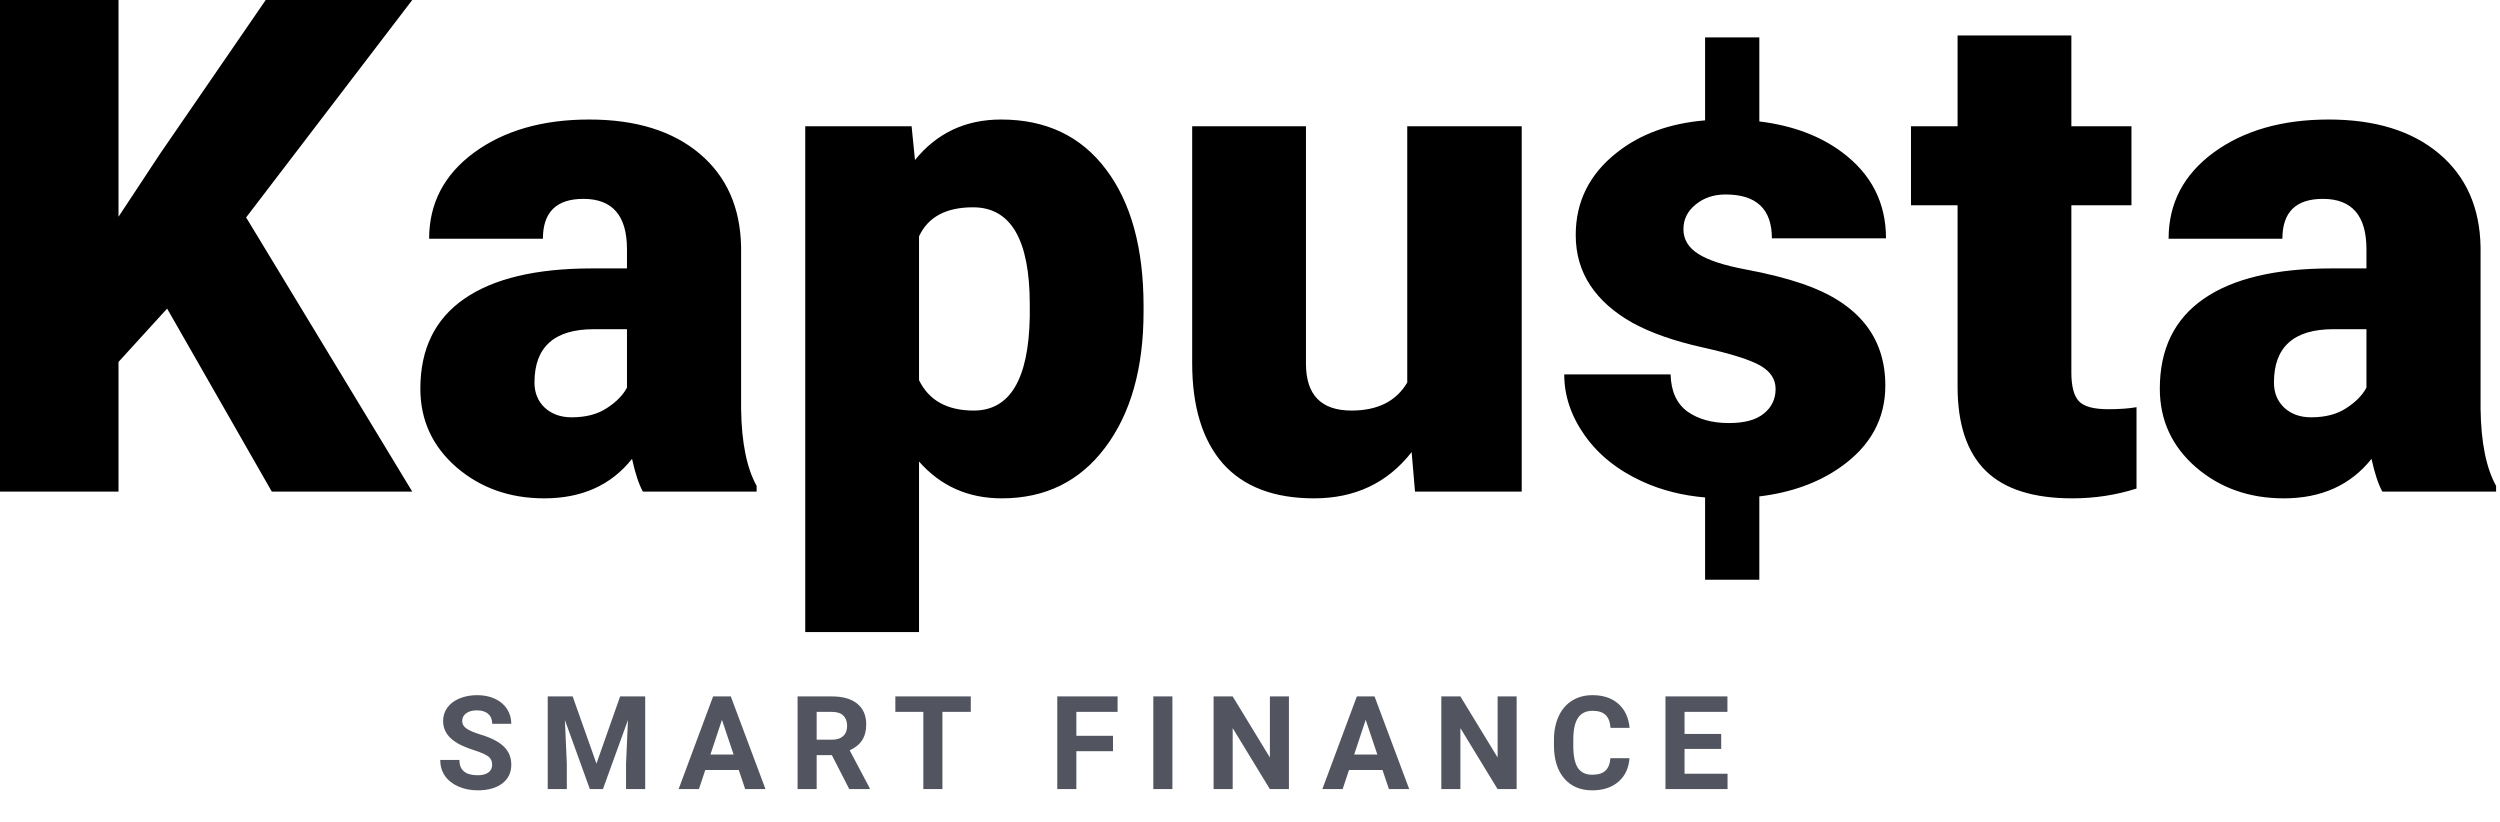 <svg width="307" height="101" viewBox="0 0 307 101" fill="none" xmlns="http://www.w3.org/2000/svg">
<path fill-rule="evenodd" clip-rule="evenodd" d="M14.553 44.446L20.523 37.895L33.376 60.367H50.624L30.225 26.701L50.624 0H32.63L19.611 18.948L14.553 26.618V0H0V60.367H14.553V44.446ZM77.615 56.346C78.002 58.115 78.444 59.455 78.942 60.367H92.914V59.662C91.698 57.479 91.062 54.328 91.007 50.209V30.349C90.924 25.485 89.224 21.657 85.907 18.865C82.59 16.073 78.071 14.677 72.35 14.677C66.628 14.677 61.915 16.032 58.211 18.74C54.535 21.449 52.697 24.973 52.697 29.313H66.669C66.669 26.051 68.328 24.421 71.645 24.421C75.21 24.421 76.993 26.48 76.993 30.598V32.962H72.681C65.826 32.962 60.602 34.205 57.009 36.693C53.416 39.181 51.619 42.857 51.619 47.722C51.619 51.591 53.098 54.812 56.055 57.382C59.013 59.925 62.606 61.197 66.835 61.197C71.451 61.197 75.044 59.58 77.615 56.346ZM74.505 50.126C73.372 50.873 71.935 51.246 70.194 51.246C68.867 51.246 67.775 50.859 66.918 50.085C66.061 49.283 65.633 48.247 65.633 46.975C65.633 42.608 68.065 40.425 72.93 40.425H76.993V47.597C76.496 48.537 75.666 49.38 74.505 50.126ZM140.429 38.269C140.429 45.234 138.853 50.804 135.702 54.977C132.579 59.123 128.35 61.197 123.015 61.197C118.896 61.197 115.51 59.69 112.857 56.677V77.615H98.885V15.506H111.945L112.359 19.652C115.041 16.336 118.565 14.677 122.932 14.677C128.46 14.677 132.758 16.723 135.826 20.813C138.894 24.877 140.429 30.474 140.429 37.605V38.269ZM126.456 37.398C126.456 29.437 124.134 25.457 119.491 25.457C116.174 25.457 113.963 26.646 112.857 29.023V46.685C114.073 49.173 116.312 50.417 119.574 50.417C124.024 50.417 126.318 46.575 126.456 38.891V37.398ZM161.366 61.197C166.397 61.197 170.391 59.303 173.349 55.516L173.763 60.367H186.865V15.506H172.81V46.975C171.455 49.27 169.175 50.417 165.969 50.417C162.237 50.417 160.371 48.496 160.371 44.654V15.506H146.399V44.571C146.399 49.933 147.657 54.051 150.172 56.926C152.715 59.773 156.446 61.197 161.366 61.197ZM218.044 47.763C218.044 46.575 217.422 45.621 216.178 44.902C214.934 44.184 212.571 43.437 209.088 42.663C205.605 41.889 202.731 40.881 200.464 39.637C198.198 38.365 196.47 36.831 195.282 35.035C194.093 33.238 193.499 31.179 193.499 28.857C193.499 24.738 195.199 21.352 198.598 18.699C201.453 16.448 205.049 15.141 209.385 14.78V4.592H216.045V14.913C220.1 15.406 223.489 16.668 226.211 18.699C229.805 21.38 231.601 24.904 231.601 29.271H217.588C217.588 25.678 215.694 23.882 211.907 23.882C210.442 23.882 209.212 24.296 208.217 25.125C207.222 25.927 206.725 26.936 206.725 28.152C206.725 29.396 207.333 30.405 208.549 31.179C209.765 31.953 211.7 32.588 214.354 33.086C217.035 33.583 219.384 34.178 221.402 34.869C228.146 37.191 231.518 41.35 231.518 47.349C231.518 51.439 229.694 54.77 226.046 57.341C223.322 59.274 219.988 60.481 216.045 60.96V71.189H209.385V61.089C206.565 60.845 203.992 60.19 201.667 59.123C198.654 57.741 196.304 55.862 194.618 53.485C192.932 51.108 192.089 48.606 192.089 45.98H205.149C205.205 48.053 205.896 49.574 207.222 50.541C208.549 51.481 210.249 51.951 212.322 51.951C214.229 51.951 215.653 51.564 216.592 50.79C217.56 50.016 218.044 49.007 218.044 47.763ZM254.363 15.506V4.353H240.391V15.506H234.669V25.208H240.391V47.473C240.391 52.089 241.538 55.53 243.832 57.797C246.127 60.063 249.678 61.197 254.488 61.197C257.224 61.197 259.85 60.796 262.365 59.994V50.002C261.426 50.168 260.265 50.251 258.883 50.251C257.086 50.251 255.884 49.919 255.276 49.256C254.668 48.592 254.363 47.418 254.363 45.731V25.208H261.744V15.506H254.363ZM292.549 60.367C292.052 59.455 291.609 58.115 291.222 56.346C288.652 59.58 285.058 61.197 280.442 61.197C276.213 61.197 272.62 59.925 269.663 57.382C266.705 54.812 265.226 51.591 265.226 47.722C265.226 42.857 267.023 39.181 270.616 36.693C274.21 34.205 279.434 32.962 286.288 32.962H290.6V30.598C290.6 26.48 288.818 24.421 285.252 24.421C281.935 24.421 280.277 26.051 280.277 29.313H266.304C266.304 24.973 268.142 21.449 271.819 18.74C275.522 16.032 280.235 14.677 285.957 14.677C291.678 14.677 296.198 16.073 299.515 18.865C302.831 21.657 304.531 25.485 304.614 30.349V50.209C304.67 54.328 305.305 57.479 306.521 59.662V60.367H292.549ZM283.801 51.246C285.542 51.246 286.98 50.873 288.113 50.126C289.274 49.38 290.103 48.537 290.6 47.597V40.425H286.537C281.672 40.425 279.24 42.608 279.24 46.975C279.24 48.247 279.669 49.283 280.525 50.085C281.382 50.859 282.474 51.246 283.801 51.246Z" fill="black"/>
<path d="M60.435 93.912C60.435 93.469 60.279 93.131 59.967 92.896C59.654 92.657 59.092 92.407 58.279 92.146C57.467 91.881 56.824 91.62 56.35 91.365C55.058 90.667 54.412 89.727 54.412 88.545C54.412 87.93 54.584 87.383 54.928 86.904C55.277 86.42 55.774 86.042 56.42 85.771C57.071 85.501 57.8 85.365 58.607 85.365C59.42 85.365 60.144 85.513 60.779 85.81C61.415 86.102 61.907 86.516 62.256 87.053C62.61 87.589 62.787 88.198 62.787 88.881H60.443C60.443 88.36 60.279 87.956 59.951 87.67C59.623 87.378 59.162 87.232 58.568 87.232C57.995 87.232 57.55 87.355 57.232 87.6C56.915 87.839 56.756 88.157 56.756 88.553C56.756 88.922 56.941 89.232 57.31 89.482C57.685 89.732 58.235 89.967 58.959 90.185C60.292 90.587 61.264 91.084 61.873 91.678C62.482 92.271 62.787 93.011 62.787 93.896C62.787 94.881 62.415 95.654 61.67 96.217C60.925 96.774 59.922 97.053 58.662 97.053C57.787 97.053 56.99 96.894 56.272 96.576C55.553 96.253 55.003 95.813 54.623 95.256C54.248 94.698 54.06 94.053 54.06 93.318H56.412C56.412 94.573 57.162 95.201 58.662 95.201C59.219 95.201 59.654 95.089 59.967 94.865C60.279 94.636 60.435 94.318 60.435 93.912ZM70.323 85.521L73.245 93.771L76.151 85.521H79.23V96.896H76.878V93.787L77.112 88.42L74.042 96.896H72.433L69.37 88.428L69.605 93.787V96.896H67.261V85.521H70.323ZM90.719 94.553H86.61L85.828 96.896H83.336L87.57 85.521H89.742L94 96.896H91.508L90.719 94.553ZM87.242 92.654H90.086L88.656 88.396L87.242 92.654ZM102.154 92.732H100.286V96.896H97.943V85.521H102.169C103.513 85.521 104.55 85.821 105.279 86.42C106.008 87.019 106.372 87.865 106.372 88.959C106.372 89.735 106.203 90.383 105.865 90.904C105.531 91.42 105.023 91.831 104.341 92.138L106.802 96.787V96.896H104.286L102.154 92.732ZM100.286 90.834H102.177C102.766 90.834 103.221 90.685 103.544 90.388C103.867 90.087 104.029 89.672 104.029 89.146C104.029 88.61 103.875 88.188 103.568 87.881C103.266 87.573 102.8 87.42 102.169 87.42H100.286V90.834ZM119.213 87.42H115.729V96.896H113.385V87.42H109.948V85.521H119.213V87.42ZM136.676 92.248H132.176V96.896H129.833V85.521H137.239V87.42H132.176V90.357H136.676V92.248ZM143.971 96.896H141.627V85.521H143.971V96.896ZM158.28 96.896H155.936L151.374 89.412V96.896H149.03V85.521H151.374L155.944 93.021V85.521H158.28V96.896ZM169.77 94.553H165.66L164.879 96.896H162.387L166.621 85.521H168.793L173.051 96.896H170.559L169.77 94.553ZM166.293 92.654H169.137L167.707 88.396L166.293 92.654ZM186.243 96.896H183.9L179.337 89.412V96.896H176.993V85.521H179.337L183.907 93.021V85.521H186.243V96.896ZM200.1 93.107C200.011 94.331 199.558 95.295 198.741 95.998C197.928 96.701 196.855 97.053 195.522 97.053C194.063 97.053 192.915 96.563 192.076 95.584C191.243 94.6 190.826 93.251 190.826 91.537V90.842C190.826 89.748 191.019 88.784 191.405 87.951C191.79 87.118 192.34 86.48 193.053 86.037C193.772 85.589 194.605 85.365 195.553 85.365C196.866 85.365 197.923 85.717 198.725 86.42C199.527 87.123 199.991 88.11 200.116 89.381H197.772C197.715 88.646 197.509 88.115 197.155 87.787C196.806 87.454 196.272 87.287 195.553 87.287C194.772 87.287 194.186 87.568 193.795 88.131C193.41 88.688 193.212 89.555 193.201 90.732V91.592C193.201 92.821 193.386 93.719 193.756 94.287C194.131 94.855 194.72 95.138 195.522 95.138C196.246 95.138 196.785 94.975 197.139 94.646C197.498 94.313 197.704 93.8 197.756 93.107H200.1ZM211.363 91.967H206.863V95.013H212.144V96.896H204.519V85.521H212.128V87.42H206.863V90.131H211.363V91.967Z" fill="#52555F"/>
</svg>
